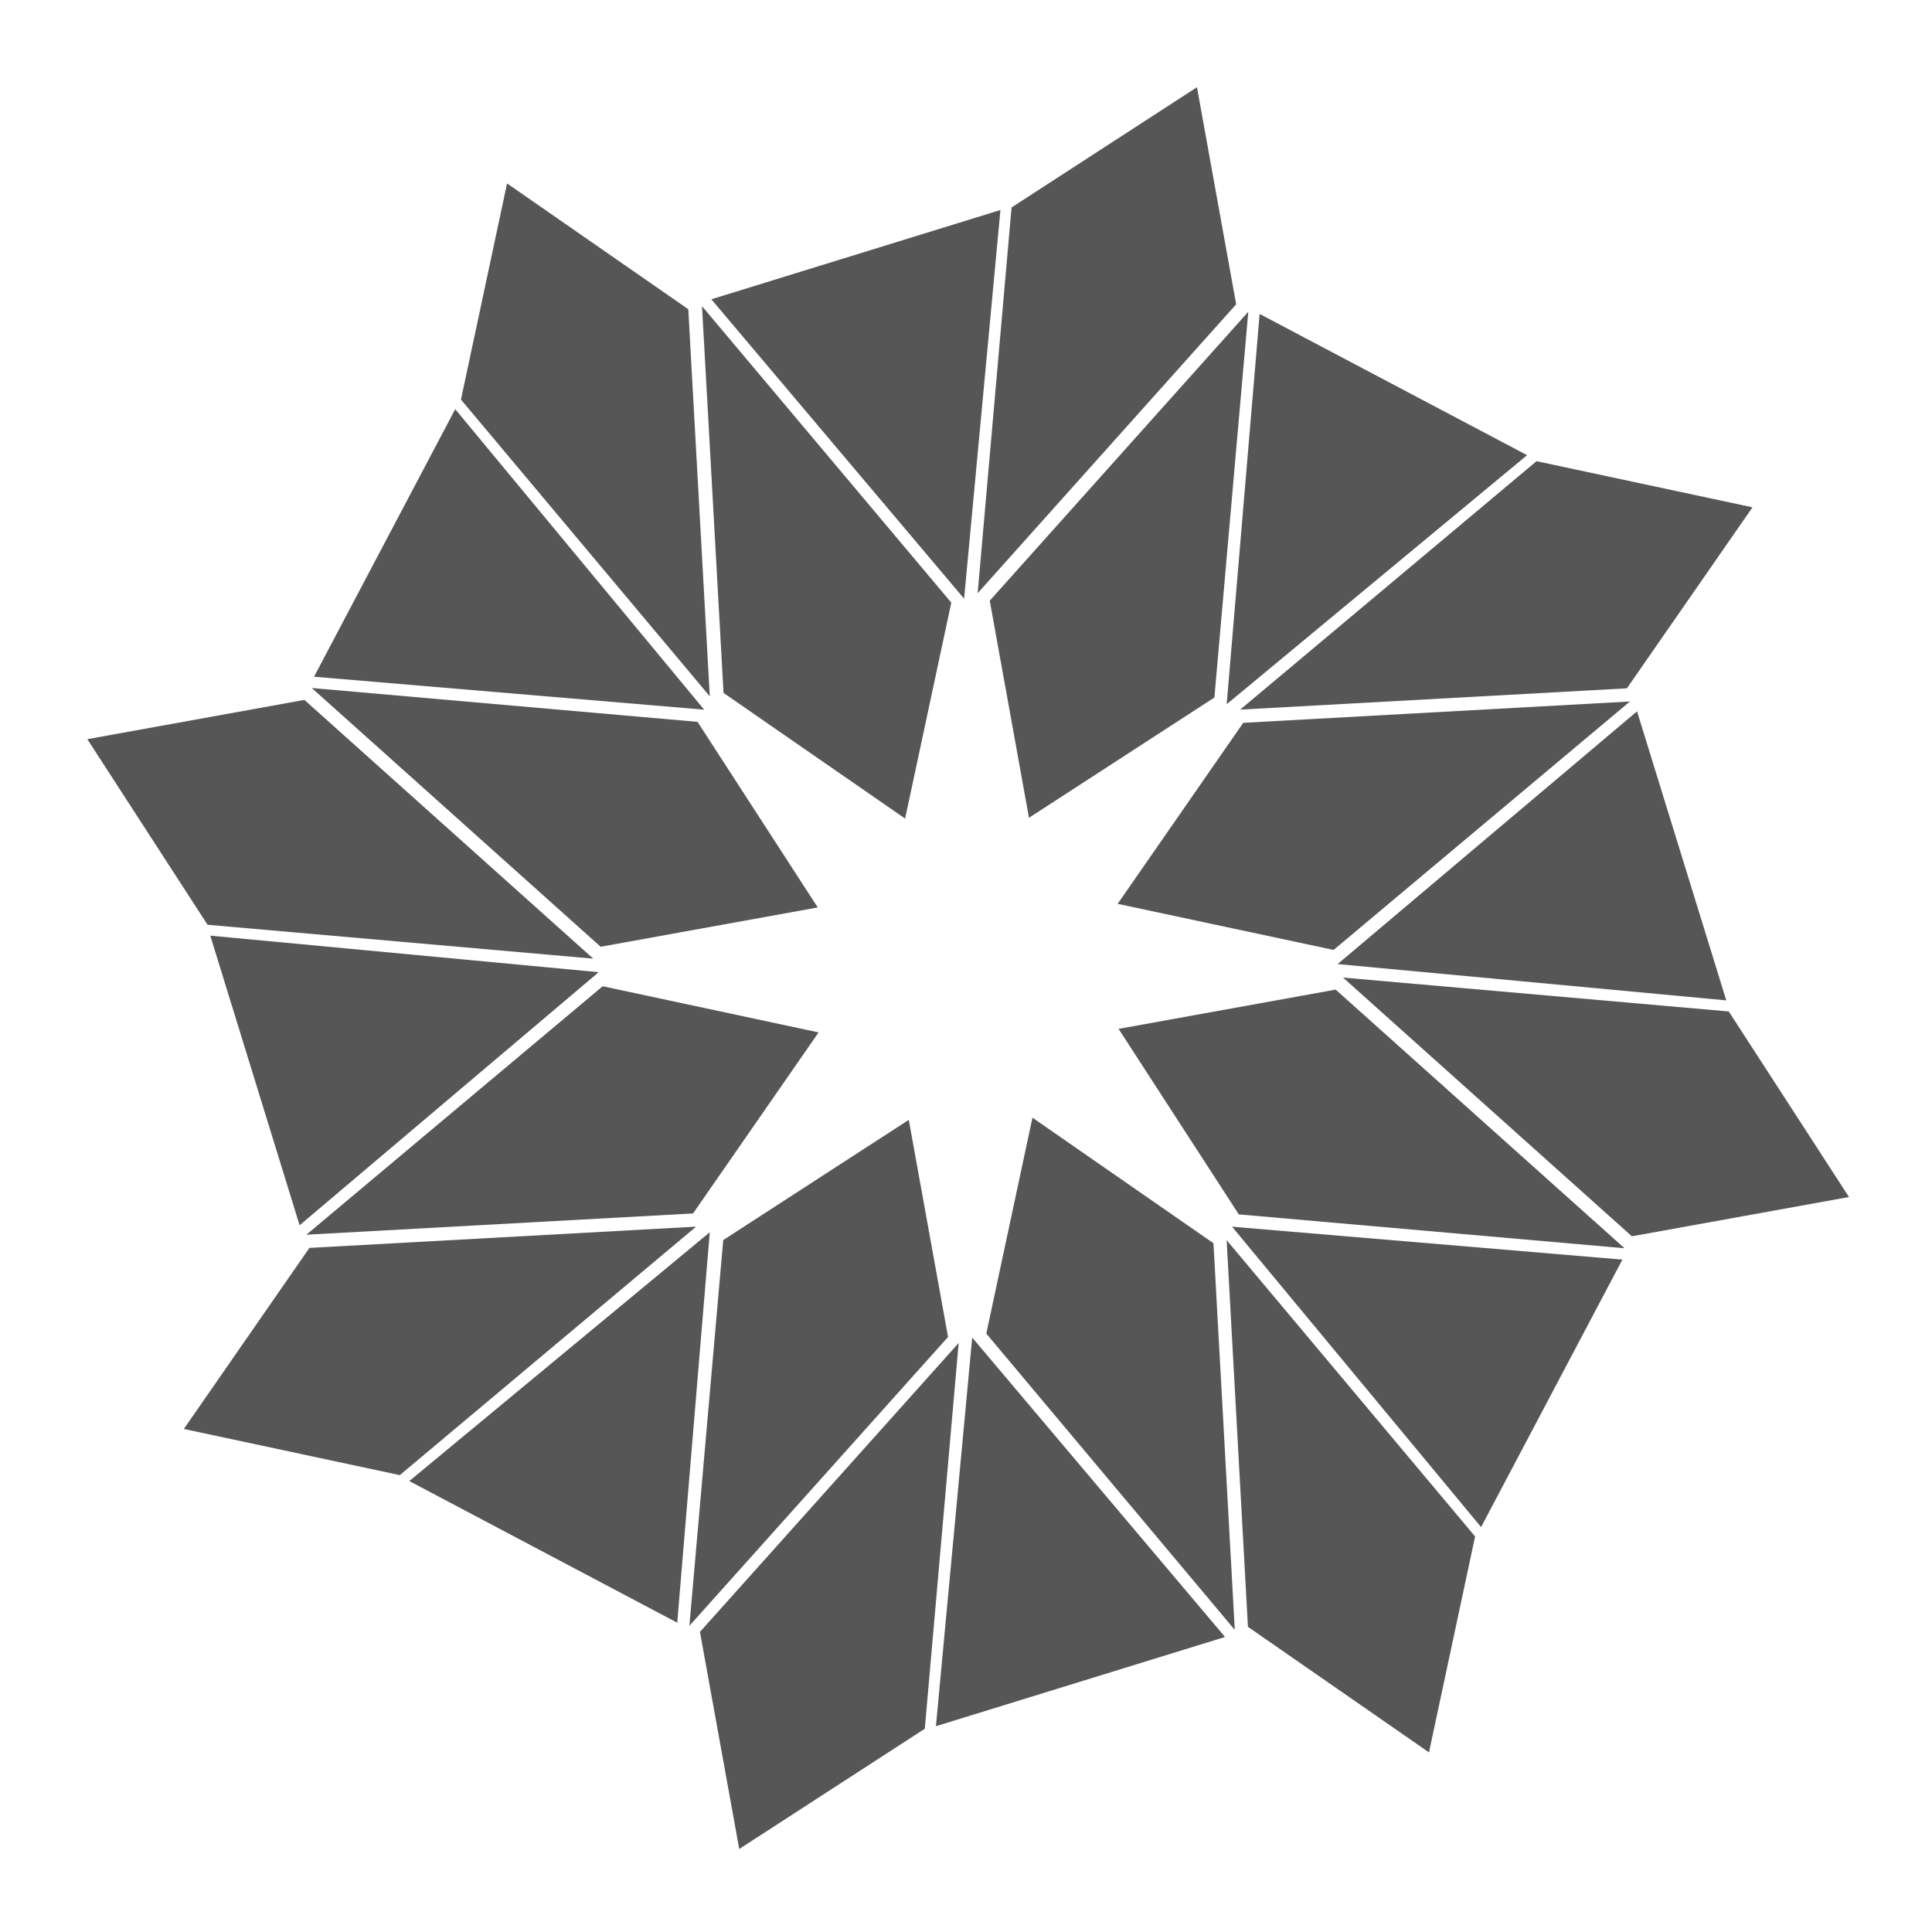 <?xml version="1.0" encoding="utf-8"?>
<!-- Generator: Adobe Illustrator 16.0.0, SVG Export Plug-In . SVG Version: 6.00 Build 0)  -->
<!DOCTYPE svg PUBLIC "-//W3C//DTD SVG 1.1//EN" "http://www.w3.org/Graphics/SVG/1.1/DTD/svg11.dtd">
<svg version="1.1" id="Design_x5F_1_1_" xmlns="http://www.w3.org/2000/svg" xmlns:xlink="http://www.w3.org/1999/xlink" x="0px"
	 y="0px" width="256px" height="256px" viewBox="0 0 256 256" enable-background="new 0 0 256 256" xml:space="preserve">
<g id="Shape_2">
	<g>
		<polygon fill-rule="evenodd" clip-rule="evenodd" fill="#565656" points="93.019,40.567 95.873,91.814 119.933,108.466 
			126.051,79.852 		"/>
	</g>
</g>
<g id="Shape_2_copy">
	<g>
		<polygon fill-rule="evenodd" clip-rule="evenodd" fill="#565656" points="131.148,79.594 136.345,108.36 160.913,92.425 
			165.405,41.31 		"/>
	</g>
</g>
<g id="Shape_2_copy_2">
	<g>
		<polygon fill-rule="evenodd" clip-rule="evenodd" fill="#565656" points="164.735,95.779 148.095,119.762 176.708,125.871 
			215.976,92.951 		"/>
	</g>
</g>
<g id="Shape_2_copy_3">
	<g>
		<polygon fill-rule="evenodd" clip-rule="evenodd" fill="#565656" points="176.981,131.128 148.219,136.331 164.147,160.913 
			215.258,165.4 		"/>
	</g>
</g>
<g id="Shape_2_copy_4">
	<g>
		<polygon fill-rule="evenodd" clip-rule="evenodd" fill="#565656" points="160.79,164.735 136.806,148.097 130.691,176.707 
			163.615,215.971 		"/>
	</g>
</g>
<g id="Shape_2_copy_5">
	<g>
		<polygon fill-rule="evenodd" clip-rule="evenodd" fill="#565656" points="120.418,148.389 95.831,164.317 91.346,215.432 
			125.621,177.155 		"/>
	</g>
</g>
<g id="Shape_2_copy_6">
	<g>
		<polygon fill-rule="evenodd" clip-rule="evenodd" fill="#565656" points="79.857,130.683 40.598,163.605 91.833,160.788 
			108.468,136.8 		"/>
	</g>
</g>
<g id="Shape_2_copy_7">
	<g>
		<polygon fill-rule="evenodd" clip-rule="evenodd" fill="#565656" points="92.427,95.65 41.314,91.165 79.589,125.449 
			108.355,120.242 		"/>
	</g>
</g>
<g id="Shape_2_copy_15">
	<g>
		<polygon fill-rule="evenodd" clip-rule="evenodd" fill="#565656" points="40.334,92.741 11.572,97.945 27.501,122.536 
			78.608,127.026 		"/>
	</g>
</g>
<g id="Shape_2_copy_8">
	<g>
		<polygon fill-rule="evenodd" clip-rule="evenodd" fill="#565656" points="91.201,40.973 67.187,24.305 61.081,52.945 
			94.05,92.267 		"/>
	</g>
</g>
<g id="Shape_2_copy_9">
	<g>
		<polygon fill-rule="evenodd" clip-rule="evenodd" fill="#565656" points="158.605,11.555 134.037,27.489 129.543,78.606 
			163.799,40.321 		"/>
	</g>
</g>
<g id="Shape_2_copy_10">
	<g>
		<polygon fill-rule="evenodd" clip-rule="evenodd" fill="#565656" points="203.599,61.109 164.329,94.028 215.573,91.206 
			232.214,67.222 		"/>
	</g>
</g>
<g id="Shape_2_copy_11">
	<g>
		<polygon fill-rule="evenodd" clip-rule="evenodd" fill="#565656" points="229.069,134.024 177.96,129.534 216.234,163.815 
			245,158.612 		"/>
	</g>
</g>
<g id="Shape_2_copy_12">
	<g>
		<polygon fill-rule="evenodd" clip-rule="evenodd" fill="#565656" points="162.535,164.326 165.358,215.563 189.347,232.2 
			195.458,203.59 		"/>
	</g>
</g>
<g id="Shape_2_copy_13">
	<g>
		<polygon fill-rule="evenodd" clip-rule="evenodd" fill="#565656" points="92.748,216.233 97.952,245 122.54,229.069 
			127.029,177.952 		"/>
	</g>
</g>
<g id="Shape_2_copy_14">
	<g>
		<polygon fill-rule="evenodd" clip-rule="evenodd" fill="#565656" points="40.998,165.354 24.361,189.343 52.977,195.461 
			92.24,162.537 		"/>
	</g>
</g>
<g id="Shape_2_copy_16">
	<g>
		<polygon fill-rule="evenodd" clip-rule="evenodd" fill="#565656" points="54.233,196.248 89.738,215.015 94.049,163.279 		"/>
	</g>
</g>
<g id="Shape_2_copy_17">
	<g>
		<polygon fill-rule="evenodd" clip-rule="evenodd" fill="#565656" points="27.863,123.978 39.698,162.354 79.33,128.819 		"/>
	</g>
</g>
<g id="Shape_2_copy_18">
	<g>
		<polygon fill-rule="evenodd" clip-rule="evenodd" fill="#565656" points="60.319,54.217 41.611,89.668 93.307,94.037 		"/>
	</g>
</g>
<g id="Shape_2_copy_19">
	<g>
		<polygon fill-rule="evenodd" clip-rule="evenodd" fill="#565656" points="94.257,39.656 127.749,79.328 132.563,27.827 		"/>
	</g>
</g>
<g id="Shape_2_copy_20">
	<g>
		<polygon fill-rule="evenodd" clip-rule="evenodd" fill="#565656" points="166.909,41.599 162.541,93.315 202.349,60.313 		"/>
	</g>
</g>
<g id="Shape_2_copy_21">
	<g>
		<polygon fill-rule="evenodd" clip-rule="evenodd" fill="#565656" points="216.914,94.255 177.244,127.745 228.741,132.555 		"/>
	</g>
</g>
<g id="Shape_2_copy_22">
	<g>
		<polygon fill-rule="evenodd" clip-rule="evenodd" fill="#565656" points="163.251,162.543 196.251,202.347 214.975,166.905 		"/>
	</g>
</g>
<g id="Shape_2_copy_23">
	<g>
		<polygon fill-rule="evenodd" clip-rule="evenodd" fill="#565656" points="128.823,177.237 124.014,228.731 162.322,216.907 		"/>
	</g>
</g>
</svg>
